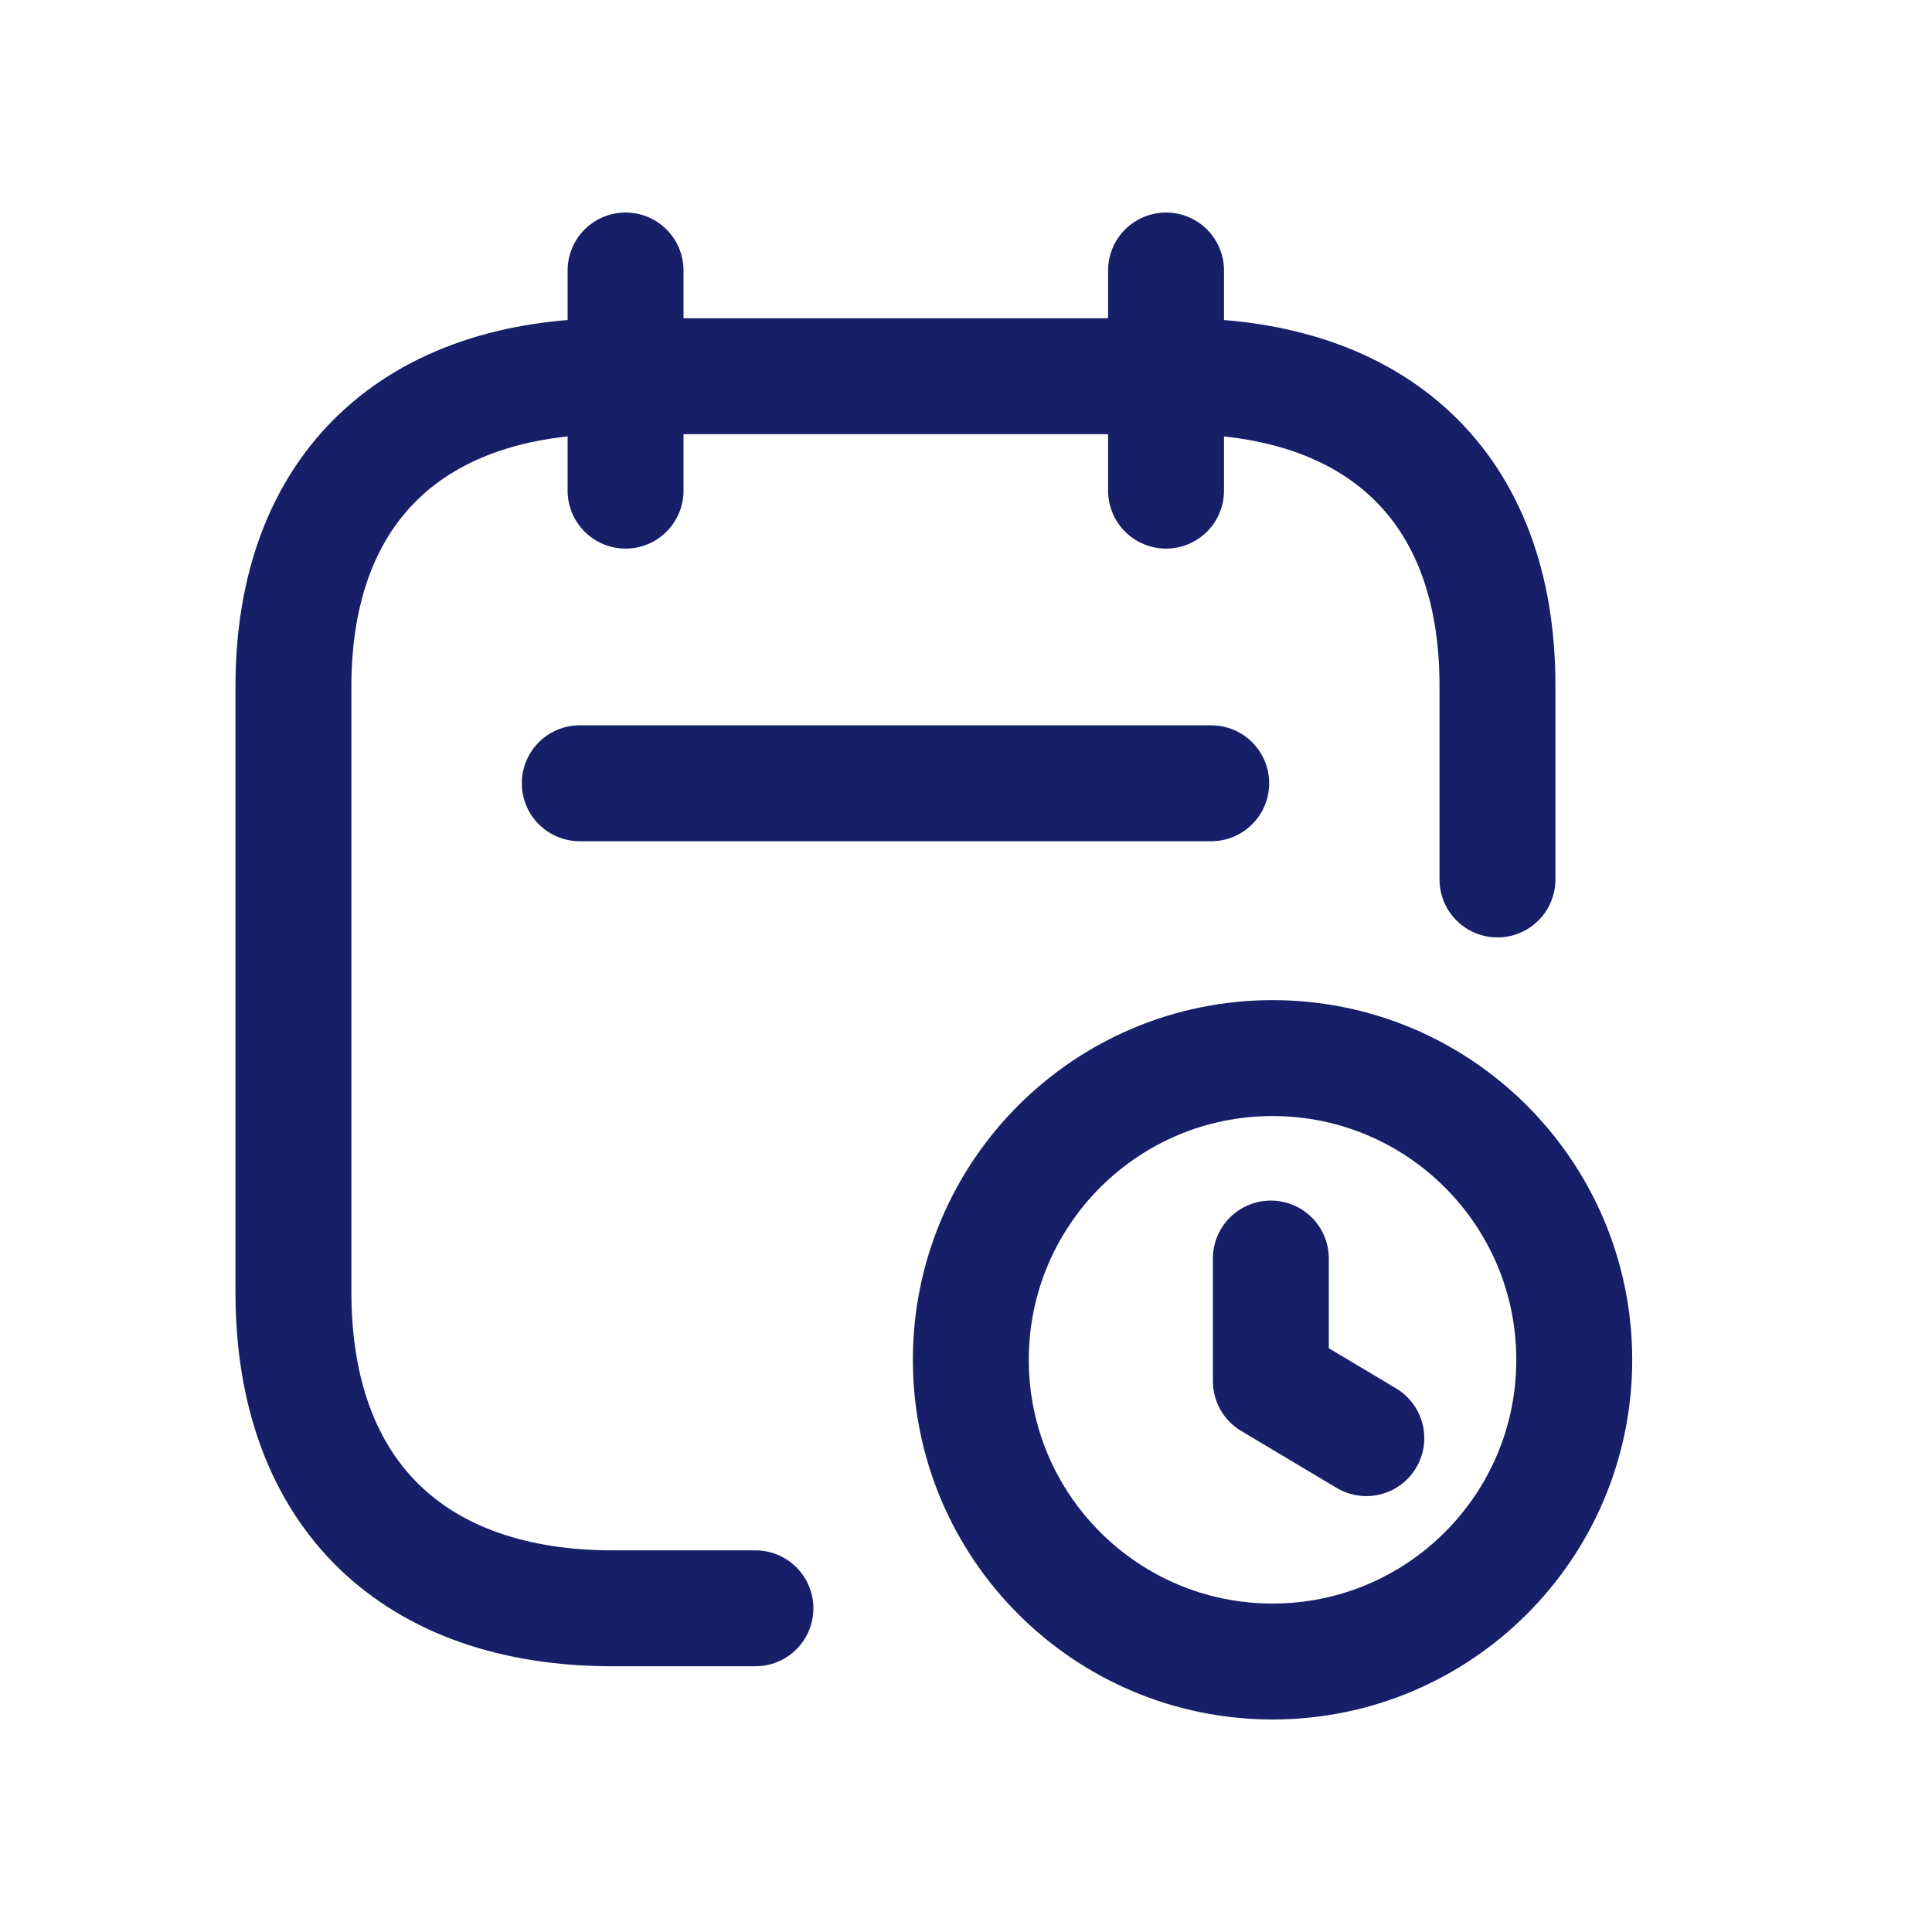<svg width="24" height="24" viewBox="0 0 24 24" fill="none" xmlns="http://www.w3.org/2000/svg">
<path d="M14.485 3.36V6.095" stroke="#161F67" stroke-width="1.44" stroke-linecap="round" stroke-linejoin="round"/>
<path d="M7.771 3.36V6.095" stroke="#161F67" stroke-width="1.44" stroke-linecap="round" stroke-linejoin="round"/>
<path d="M18.602 10.925V8.531C18.609 6.032 17.092 4.673 14.645 4.673H7.609C5.168 4.673 3.645 6.032 3.645 8.531V16.05C3.645 18.588 5.168 19.979 7.609 19.979H9.384" stroke="#161F67" stroke-width="1.44" stroke-linecap="round" stroke-linejoin="round"/>
<path fill-rule="evenodd" clip-rule="evenodd" d="M19.556 16.892C19.556 18.962 17.878 20.64 15.808 20.64C13.739 20.64 12.06 18.962 12.06 16.892C12.06 14.822 13.739 13.144 15.808 13.144C17.878 13.144 19.556 14.822 19.556 16.892Z" stroke="#161F67" stroke-width="1.44" stroke-linecap="round" stroke-linejoin="round"/>
<path d="M16.973 17.865L15.787 17.157V15.634" stroke="#161F67" stroke-width="1.44" stroke-linecap="round" stroke-linejoin="round"/>
<path d="M15.046 9.73H7.202" stroke="#161F67" stroke-width="1.44" stroke-linecap="round" stroke-linejoin="round"/>
</svg>
